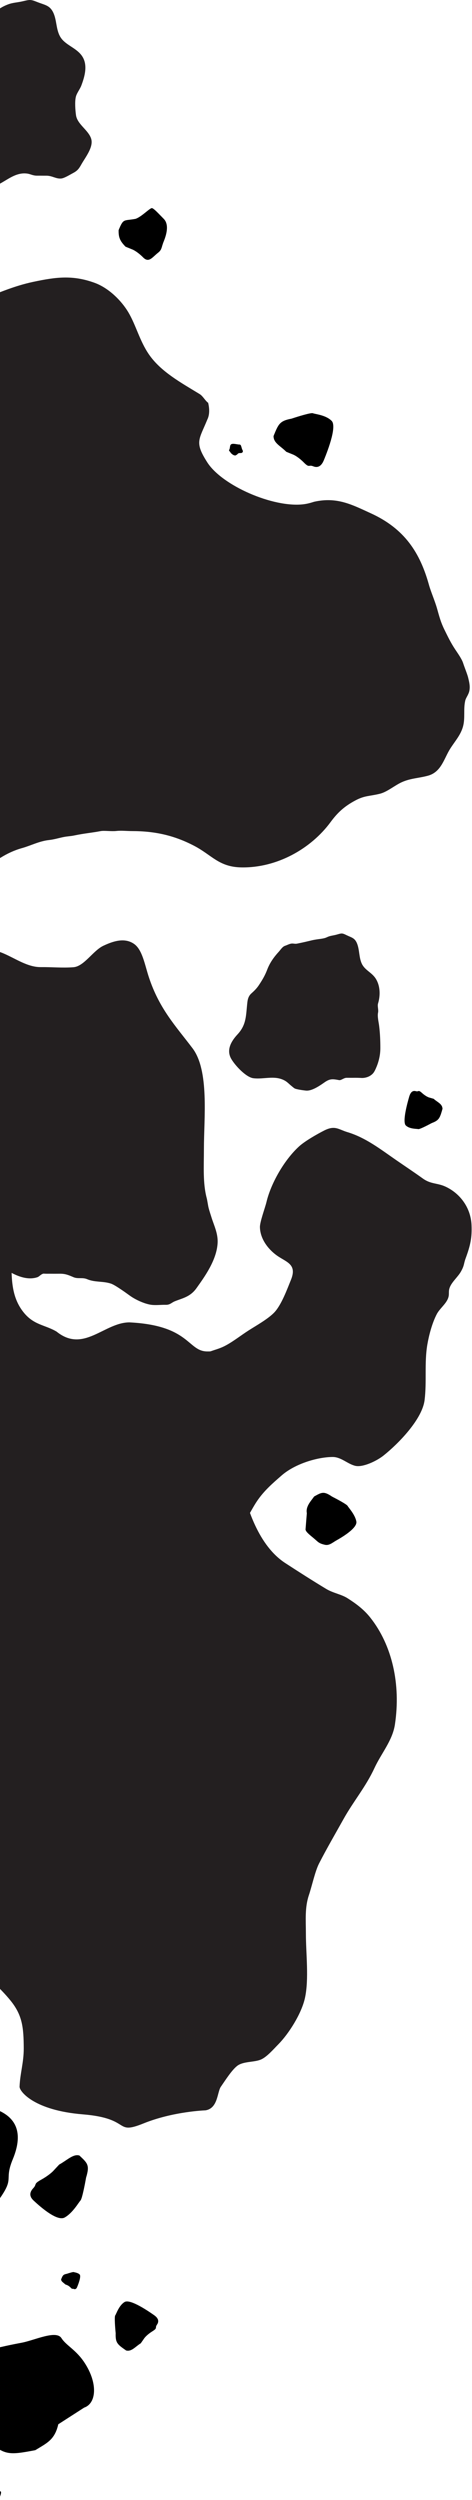 <svg width="206" height="1090" viewBox="0 0 206 1090" fill="none" xmlns="http://www.w3.org/2000/svg">
<path d="M-155.059 350.432C-152.184 352.36 -153.816 351.026 -152.963 354.392C-151.942 358.439 -151.314 362.199 -150.754 366.356C-150.379 369.15 -148.989 369.702 -148.313 372.143C-147.794 374.02 -148.76 376.315 -148.484 378.234C-148.054 381.173 -147.016 384.829 -145.719 387.646C-142.95 393.69 -132.927 401.664 -125.792 401.98C-120.34 402.216 -117.633 399.903 -112.188 399.966C-107.665 400.022 -103.142 399.897 -98.618 399.954C-93.842 400.011 -91.698 398.441 -87.339 397.933C-82.997 397.435 -78.091 397.981 -73.698 397.981C-68.57 397.981 -62.794 397.298 -57.844 398.423C-53.078 399.506 -49.456 400.246 -44.257 400.002C-36.207 399.629 -29.444 396.504 -23.255 392.583C-11.983 385.435 -4.069 373.599 9.589 369.773C13.474 368.69 17.079 366.735 21.363 366.258C23.559 366.016 25.36 365.451 27.5 364.997C29.555 364.561 30.571 364.655 32.622 364.219C36.763 363.351 39.774 363.142 44 362.351C45.529 362.068 48.647 362.551 50.804 362.303C52.941 362.059 55.478 362.351 57.649 362.351C67.778 362.351 76.203 364.309 84.758 368.785C92.442 372.802 95.501 377.971 105.207 378.18C120.938 378.511 135.812 369.925 144.268 358.445C147.316 354.308 150.252 351.572 155.089 348.996C159.251 346.776 161.193 347.218 165.836 346.063C169.004 345.272 172.302 342.404 175.402 341.013C179.249 339.291 182.734 339.303 186.787 338.202C192.553 336.632 193.768 330.825 196.342 326.67C198.428 323.301 200.995 320.636 202.064 316.813C203.122 313.029 202.156 309.143 203.077 305.38C203.385 304.118 204.576 302.814 204.88 301.035C205.221 299.053 204.771 297.337 204.334 295.484C203.979 293.989 202.743 290.999 202.128 289.098C201.534 287.25 199.718 284.735 198.612 283.063C196.68 280.13 195.543 277.724 194.075 274.758C192.361 271.317 191.788 268.986 190.754 265.342C189.784 261.919 188.053 258.019 187.217 255.011C183.328 241.014 176.627 230.53 161.811 223.777C153.717 220.088 147.139 216.501 137.068 218.769C135.579 219.252 134.074 219.667 132.425 219.864C119.217 221.437 96.939 211.72 90.463 201.579C84.806 192.725 86.854 191.801 90.463 182.982C90.63 182.571 91.967 180.288 90.854 175.636C89.502 174.651 88.599 172.706 87.134 171.813C78.897 166.791 70.191 162.049 65.013 154.534C60.94 148.622 59.346 141.743 55.997 136.127C52.996 131.092 47.476 125.556 41.276 123.303C31.622 119.79 24.262 120.829 14.611 122.864C5.687 124.75 -1.393 128.051 -9.74 131.217C-17.373 134.106 -25.279 132.28 -32.95 130.343C-37.672 129.152 -42.652 126.01 -47.036 125.234C-51.265 124.485 -55.724 124.822 -60.121 124.795C-62.121 124.783 -65.108 124.288 -67.03 124.694C-69.085 125.126 -69.277 126.442 -71.325 126.875C-75.213 127.696 -80.976 126.83 -85.021 126.78C-93.354 126.678 -101.797 131.34 -107.737 136.616C-109.638 138.305 -110.372 139.368 -112.195 140.678C-113.383 141.531 -114.8 141.994 -116.104 143.059C-119.545 145.864 -121.979 150.156 -125.738 152.657C-133.822 158.044 -146.576 152.875 -155.23 152.463C-163.546 152.063 -171.213 152.803 -179 154.274V338.787C-173.651 342.24 -167.943 345.973 -162.132 348.486C-160.282 349.289 -156.643 349.369 -155.059 350.432Z" fill="#231F20"/>
<path d="M17.823 421.655C7.811 421.769 -0.646 410.212 -10.65 415.37C-16.251 418.256 -21.788 422.864 -25.205 430.914C-26.52 434.007 -27.474 437.4 -28.737 440.595C-30.22 444.351 -30.424 446.413 -31.076 450.718C-31.792 455.455 -31.953 459.2 -31.999 464.278C-32.037 468.607 -30.928 471.729 -30.788 475.902C-30.643 480.339 -32.355 495.926 -27.258 495.281L-26.947 494.264C-26.639 500.395 -17.673 511.91 -16.287 514.174C-11.517 521.972 -13.524 533.178 -10.936 542.252C-10.009 545.503 -9.562 546.476 -7.352 548.108C-6.206 548.955 -4.423 550.585 -3.267 551.035C-0.079 552.279 2.949 553.932 5.898 555.392C9.153 556.999 12.923 558.041 16.371 556.841C17.17 556.56 17.851 555.535 18.98 555.29C19.779 555.348 20.579 555.357 21.38 555.337C22.961 555.354 24.543 555.354 26.126 555.337C28.503 555.313 29.862 555.903 32.056 556.844C34.048 557.694 35.994 556.855 37.986 557.705C41.445 559.18 44.898 558.488 48.398 559.645C49.695 560.071 51.971 561.628 53.436 562.609C54.72 563.473 55.713 564.233 56.934 565.086C59.459 566.844 63.529 568.681 66.457 568.944C68.417 569.116 70.418 568.847 72.384 568.894C74.208 568.935 74.855 567.948 76.213 567.39C79.564 566.003 82.99 565.515 85.759 561.628C89.25 556.73 94.634 549.355 94.983 541.826C95.174 537.664 93.314 534.11 92.259 530.637C91.868 529.358 91.448 528.187 91.076 526.756C90.766 525.564 90.505 523.441 90.215 522.346C88.491 515.844 88.996 508.552 88.996 501.095C88.996 487.395 91.403 466.773 84.017 457.021C76.731 447.395 69.504 439.862 64.944 425.966C63.145 420.484 62.133 414.003 58.443 411.495C54.334 408.702 49.419 410.315 45.1 412.35C40.574 414.485 36.713 421.343 32.053 421.705C27.338 422.073 22.549 421.603 17.823 421.655Z" fill="#231F20"/>
<path d="M103.526 900.709C106.197 898.638 111.064 899.228 113.969 897.908C116.541 896.747 119.294 893.526 121.502 891.289C125.917 886.817 131.575 878.069 133.103 871.083C134.895 862.886 133.504 851.632 133.504 843C133.504 837.092 132.993 831.728 134.806 826.299C136.141 822.315 137.51 815.872 139.256 812.46C142.573 805.989 146.402 799.423 149.964 793.042C154.263 785.337 159.622 779.081 163.399 770.923C166.429 764.379 171.309 758.907 172.369 751.835C174.989 734.329 171.161 717.301 161.61 705.256C158.756 701.65 155.293 699.126 151.747 696.865C148.906 695.045 145.487 694.643 142.334 692.741C136.434 689.181 130.33 685.284 124.481 681.476C113.192 674.124 107.359 657.844 104.559 642.646C103.491 636.847 103.103 632.202 103.16 625.949C103.205 620.506 105.5 618.833 109 614.737C114.5 610.091 117 608.618 128 601.462C134.5 596.654 145.239 590.623 139 584.852C132.5 582.23 124.5 589.223 90.5 589.223C81.817 589.223 83 577.859 56.5 576.548C45.5 576.548 36.5 590.098 24.687 580.568C19.42 577.458 14.534 577.81 9.917 571.684C4.706 564.781 5.002 556.644 5.005 547.239C5.005 543.014 4.235 537.409 5.368 533.461C6 531.257 7.16 529.661 8.508 528.291C8.61 522.603 9.415 522.884 11 517.264C10.917 517.203 11.5 514.493 11.5 510.708C9.264 503.128 5.139 504.13 1.443 499.488C-1.834 495.372 -5.466 493.006 -8.921 489.414C-11.581 486.642 -12.733 483.69 -16.416 482.734C-24.433 480.648 -31.264 484.179 -37.425 490.669C-42.698 496.224 -46.537 503.328 -48.975 511.414C-50.285 515.768 -51.563 521.154 -52.195 525.781C-52.954 531.322 -50.893 535.043 -50.231 540.087C-49.523 545.455 -50.898 551.413 -50.363 556.842C-49.911 561.43 -48.488 563.691 -48.541 568.714C-48.636 577.526 -49.612 587.23 -47.024 595.457C-46.021 598.639 -44.936 601.019 -44.764 604.632C-44.675 606.588 -45.057 615.749 -47.239 616.123C-47.96 616.249 -48.42 615.868 -48.622 614.965C-48.466 619.797 -48.55 622.541 -49.881 626.539C-51.13 630.282 -51.323 633.751 -52.453 637.354C-53.024 639.187 -54.77 640.338 -55.324 642.589C-55.883 644.854 -55.647 647.004 -56.064 649.276C-56.397 651.07 -57.255 652.048 -57.5 654.515C-57.721 656.758 -57.471 659.455 -57.457 661.727C-57.398 671.571 -58.716 679.542 -63.252 687.495C-64.794 690.206 -67.506 691.619 -68.256 694.992C-68.681 696.915 -68.243 699.676 -68.563 701.74C-68.802 703.3 -69.774 704.76 -69.992 706.989C-70.971 716.934 -69.505 726.289 -67.775 735.141C-67.412 737 -66.591 737.849 -66.338 740.376C-66.118 742.623 -66.379 745.305 -66.381 747.589C-66.389 752.356 -66.395 757.131 -66.381 761.895C-66.365 767.428 -65.996 771.584 -68.168 776.197C-69.69 779.426 -71.501 782.385 -73.069 785.822C-75.776 791.751 -77.18 804.022 -74 810.242C-70.465 817.159 -64.751 824.343 -59.728 829.341C-54.751 834.288 -48.805 835.539 -43.177 838.886C-36.637 842.769 -30.298 844.139 -23.992 848.353C-19.682 851.24 -13.505 854.019 -9.666 857.834C-5.014 862.454 0.154 866.78 4.561 872.201C9.74 878.58 10.326 883.879 10.361 893.08C10.385 899.239 8.771 903.927 8.534 909.773C8.456 911.743 14.674 920.105 36.174 921.854C57.674 923.602 49.674 931.033 62.674 925.788C75.674 920.542 89.674 920.105 89.674 920.105C95.174 919.231 94.776 912.139 96.374 909.834C98.22 907.181 101.11 902.575 103.526 900.709Z" fill="#231F20"/>
<path d="M-45.071 76.82C-38.194 77.524 -31.108 75.127 -24.503 78.032C-22.678 78.834 -21.603 79.887 -19.975 80.934C-19.295 81.372 -18.053 81.611 -17.296 82.019C-16.287 82.567 -16.397 83.187 -15.112 83.54C-9.387 85.116 -3.883 82.303 0.562 79.757C4.236 77.654 7.613 75.025 12.05 75.71C13.387 75.918 14.383 76.615 16.253 76.595C17.554 76.577 18.858 76.617 20.155 76.602C22.779 76.57 24.37 78.041 26.717 77.832C28.083 77.711 30.666 76.088 31.891 75.448C33.816 74.442 34.484 73.51 35.485 71.722C37.215 68.627 40.932 64.109 39.786 60.473C38.596 56.697 33.743 54.228 33.171 50.23C32.864 48.074 32.577 44.205 33.133 42.11C33.55 40.539 34.934 38.802 35.489 37.322C37.01 33.281 38.559 27.983 35.52 24.034C32.921 20.657 28.394 19.569 26.324 16.086C24.34 12.748 24.865 8.551 23.084 5.159C21.563 2.258 19.471 2.17 16.182 0.855C13.192 -0.339 13.009 -0.144 9.726 0.595C7.196 1.168 5.598 1.093 3.28 2.004C0.829 2.967 -0.229 3.815 -2.299 5.187C-7.256 8.475 -11.243 4.559 -16.352 5.384C-17.797 5.618 -18.813 6.431 -20.264 6.651C-21.509 6.838 -23.032 6.22 -24.241 6.537C-25.916 6.978 -27.176 8.665 -28.413 9.751C-31.607 12.561 -34.269 15.613 -35.95 19.185C-37.39 22.244 -38.42 25.844 -40.774 28.713C-42.283 30.557 -44.611 30.533 -46.376 31.815C-47.965 32.969 -48.694 34.404 -48.987 36.405C-50.011 43.42 -49.419 48.282 -55.504 53.571C-59.524 57.064 -63.046 61.739 -59.61 66.546C-57.037 70.143 -49.836 76.333 -45.071 76.82Z" fill="#231F20"/>
<path d="M110.568 470.101C115.13 470.679 119.831 468.711 124.213 471.097C125.423 471.755 126.136 472.621 127.216 473.481C127.667 473.84 127.999 474.162 128.501 474.497C129.17 474.948 132.256 475.365 133.501 475.497C135.681 475.727 138.553 474.088 141.501 471.997C143.938 470.269 145.058 470.369 148.001 470.932C148.888 471.103 150.008 469.933 151.248 469.916C152.112 469.902 152.976 469.935 153.837 469.922C155.578 469.896 156.501 469.916 158.001 469.997C159.501 469.997 160.81 469.5 161.622 468.974C162.899 468.148 163.342 467.382 164.006 465.914C165.153 463.371 166.001 460.321 166.001 456.997C166.001 453.673 165.881 450.782 165.501 447.497C165.298 445.726 164.632 443.218 165.001 441.497C165.277 440.207 164.633 438.712 165.001 437.497C166.01 434.177 166.045 429.985 164.029 426.742C162.305 423.967 159.302 423.073 157.929 420.212C156.613 417.471 156.961 414.023 155.78 411.237C154.771 408.854 153.383 408.781 151.201 407.701C149.218 406.72 149.097 406.881 146.919 407.488C145.24 407.958 144.18 407.897 142.643 408.645C141.017 409.436 139.001 409.293 136.001 409.997C133.871 410.497 133.008 410.744 129.619 411.422C128.661 411.614 127.963 411.241 127.001 411.422C126.176 411.575 125.188 412.108 124.386 412.368C123.275 412.731 122.439 414.117 121.619 415.009C119.5 417.317 117.734 419.824 116.619 422.758C115.663 425.271 114.562 427.141 113.001 429.497C112 431.012 110.873 432.08 109.702 433.133C108.649 434.081 108.165 435.259 107.97 436.903C107.291 442.665 107.684 446.659 103.647 451.004C100.981 453.873 98.644 457.713 100.923 461.661C102.63 464.616 107.407 469.701 110.568 470.101Z" fill="#231F20"/>
<path d="M85.136 666.234C89.113 668.359 95.004 671.952 100.362 669.573C105.964 667.09 108.749 659.546 112.142 654.523C115.232 649.943 118.936 646.762 122.924 643.285C128.861 638.11 138.705 635.259 145.186 635.239C148.903 635.235 151.65 638.288 155.078 639.102C158.286 639.862 164.31 637.066 167.41 634.593C173.955 629.38 184.275 618.774 185.309 610.454C186.306 602.411 185.157 594.239 186.5 586.289C187.189 582.263 188.557 576.931 190.616 572.979C191.825 570.652 194.323 568.797 195.398 566.426C196.414 564.19 195.416 563.237 196.425 560.995C197.463 558.667 199.932 556.616 201.193 554.359C202.744 551.586 202.34 551.02 203.22 548.646C205.313 542.972 206.012 539.65 205.795 534.183C205.494 526.486 200.736 520.298 194.468 517.381C190.859 515.7 188.073 516.358 184.582 513.853C180.728 511.087 176.765 508.461 172.862 505.765C165.933 500.976 159.582 495.993 151.593 493.592C147.738 492.434 146.224 490.496 141.491 492.897C138.463 494.43 133.084 497.487 130.5 499.848C123.945 505.849 118.211 516.052 116.303 524.06C115.678 526.67 113.372 532.765 113.441 535.094C113.606 540.739 117.738 545.397 121.512 547.854C125.478 550.433 129.641 551.511 126.97 558.032C125.36 561.959 122.75 569.229 119.468 572.467C116.596 575.302 111.816 577.939 108.433 580.109C104.95 582.336 101.159 585.389 97.528 587.119C93.768 588.911 89.771 589.147 86.446 592.238C82.375 596.023 79.036 602.039 75.829 606.786C69.398 616.299 55.592 616.216 50.839 628.477C48.632 634.174 51.562 636.174 53.248 639.59C54.377 641.896 55.418 643.175 56.667 645.276C57.647 646.918 58.87 649.488 60.007 650.995C63.225 655.226 69.814 654.155 73.917 657.166C77.836 660.045 80.785 663.91 85.136 666.234Z" fill="#231F20"/>
<path d="M137.086 652.478C135.867 654.285 133.328 656.719 133.916 659.745L133.362 666.615C133.147 667.565 134.834 668.947 136.52 670.328C138.905 672.281 138.943 672.874 141.796 673.519C143.697 673.949 145.076 672.594 146.774 671.636C148.472 670.678 156.113 666.367 155.526 663.341C154.938 660.315 152.173 657.398 151.694 656.549C151.311 655.87 147.035 653.581 144.945 652.522C141.332 650.083 140.483 650.562 137.086 652.478Z" fill="black"/>
<path d="M26.683 993.773C26.666 994.746 27.645 995.145 28.452 995.964L29.43 996.362C29.647 996.45 30.244 996.791 30.889 997.446C31.696 998.265 31.541 997.712 32.193 997.977C32.846 998.243 33.343 997.955 33.685 997.114C34.028 996.273 35.569 992.488 34.762 991.669C33.955 990.85 32.48 990.74 32.153 990.607C31.892 990.501 30.066 991.065 29.186 991.36C27.539 991.669 27.368 992.09 26.683 993.773Z" fill="black"/>
<path d="M-3.626 1087.36C-3.634 1087.84 -3.154 1088.03 -2.758 1088.44L-2.278 1088.63C-2.171 1088.67 -1.878 1088.84 -1.561 1089.16C-1.165 1089.57 -1.241 1089.29 -0.921 1089.42C-0.601 1089.55 -0.357 1089.41 -0.189 1089C-0.02 1088.59 0.736 1086.73 0.34 1086.33C-0.056 1085.93 -0.781 1085.87 -0.941 1085.81C-1.069 1085.75 -1.965 1086.03 -2.398 1086.18C-3.206 1086.33 -3.29 1086.53 -3.626 1087.36Z" fill="black"/>
<path d="M55.048 1024.8C57.445 1025.39 58.975 1023.19 61.449 1021.65L62.979 1019.46C63.319 1018.97 64.494 1017.69 66.473 1016.46C68.946 1014.93 67.493 1015 68.513 1013.54C69.534 1012.07 69.1 1010.68 67.214 1009.37C65.327 1008.05 56.838 1002.13 54.365 1003.67C51.891 1005.2 50.794 1008.79 50.284 1009.52C49.876 1010.1 50.248 1014.93 50.486 1017.27C50.331 1021.51 51.274 1022.17 55.048 1024.8Z" fill="black"/>
<path d="M34.642 939.785C31.948 939.012 29.345 941.803 25.828 943.743L23.225 946.535C22.646 947.155 20.786 948.783 17.973 950.335C14.457 952.275 16.238 952.196 14.502 954.057C12.766 955.918 12.812 957.7 14.638 959.403C16.464 961.106 24.681 968.77 28.198 966.83C31.714 964.89 34.272 960.317 35.14 959.387C35.834 958.642 37.044 952.464 37.562 949.467C39.208 944.043 38.295 943.192 34.642 939.785Z" fill="black"/>
<path d="M-54.044 1035.15C-42.938 1033.51 -36.335 1017.55 -25.28 1003.42L-18.677 987.458C-17.209 983.911 -12.064 973.991 -3.219 962.693C7.836 948.57 1.183 952.05 5.585 941.407C9.987 930.764 7.736 923.601 -1.169 919.918C-10.074 916.234 -50.145 899.66 -61.201 913.783C-72.256 927.906 -76.608 951.034 -78.809 956.355C-80.57 960.612 -77.941 987.873 -76.407 1000.97C-76.31 1025.94 -71.858 1027.78 -54.044 1035.15Z" fill="black"/>
<path d="M15.393 1068.27C20.513 1065.13 23.865 1063.81 25.44 1056.97L36.727 1049.71C41.968 1047.94 42.853 1039.39 37.044 1030.36C33.25 1024.46 28.978 1022.78 26.8 1019.39C24.482 1015.79 14.996 1020.38 9.482 1021.41C3.968 1022.45 -20.845 1027.09 -22.419 1033.92C-23.994 1040.76 -19.662 1048.66 -19.267 1050.77C-18.952 1052.46 -9.946 1059.93 -5.482 1063.45C1.606 1070.84 4.363 1070.33 15.393 1068.27Z" fill="black"/>
<path d="M-24.795 1037.3C-25.827 1039.54 -26.688 1040.71 -25.519 1043.81L-27.708 1048.9C-29.128 1050.6 -27.279 1054.28 -22.92 1056.91C-20.072 1058.63 -18.123 1058.53 -16.488 1059.52C-14.748 1060.57 -12.527 1056.91 -10.822 1055.46C-9.115 1054.01 -5 1051.11 -5 1045.5C-5 1042.18 -6.5 1038.5 -7.998 1038.04C-8.794 1037.79 -13.643 1036.01 -16.128 1035.39C-20.529 1033.67 -21.382 1034.4 -24.795 1037.3Z" fill="black"/>
<path d="M193.129 483.439C193.031 481.246 191.009 480.663 189.275 479.08L187.253 478.496C186.804 478.367 185.558 477.791 184.171 476.525C182.438 474.942 182.823 476.136 181.475 475.747C180.127 475.358 179.165 476.162 178.588 478.161C178.011 480.16 175.416 489.153 177.15 490.736C178.883 492.319 181.868 492.098 182.542 492.292C183.081 492.448 186.681 490.6 188.414 489.657C191.686 488.437 191.975 487.438 193.129 483.439Z" fill="black"/>
<path d="M51.77 100.339C51.718 103.395 52.258 104.987 54.791 107.557L57.861 108.808C58.543 109.085 60.414 110.155 62.44 112.211C64.973 114.781 66.411 112.21 68.996 110.181C70.734 108.817 70.382 107.9 71.456 105.26C72.531 102.621 73.991 97.987 71.459 95.418C68.926 92.847 67.432 91.163 66.408 90.746C65.59 90.413 61.919 94.491 59.156 95.418C53.988 96.389 53.92 95.058 51.77 100.339Z" fill="black"/>
<path d="M100.769 197.543C101.371 198.072 101.933 198.637 102.789 198.581L103.454 198.196C103.602 198.11 103.817 197.588 104.501 197.543C105.357 197.486 105.197 197.626 105.64 197.369C106.083 197.113 106.115 196.656 105.734 195.998C105.354 195.341 105.357 193.753 104.501 193.809C103.646 193.865 101.462 193.086 100.768 193.809C100.336 194.259 100.411 194.983 100.221 195.678C99.714 196.849 100.007 196.227 100.769 197.543Z" fill="black"/>
<path d="M119.389 190.103C119.337 193.159 122.407 194.409 124.94 196.979L128.01 198.229C128.692 198.507 130.563 199.577 132.589 201.633C135.122 204.203 134.636 202.466 136.683 203.3C138.73 204.133 140.291 203.23 141.365 200.59C142.44 197.95 147.277 186.072 144.745 183.502C142.212 180.932 137.581 180.585 136.558 180.168C135.739 179.835 130.007 181.604 127.244 182.53C122.076 183.502 121.539 184.822 119.389 190.103Z" fill="black"/>
</svg>
